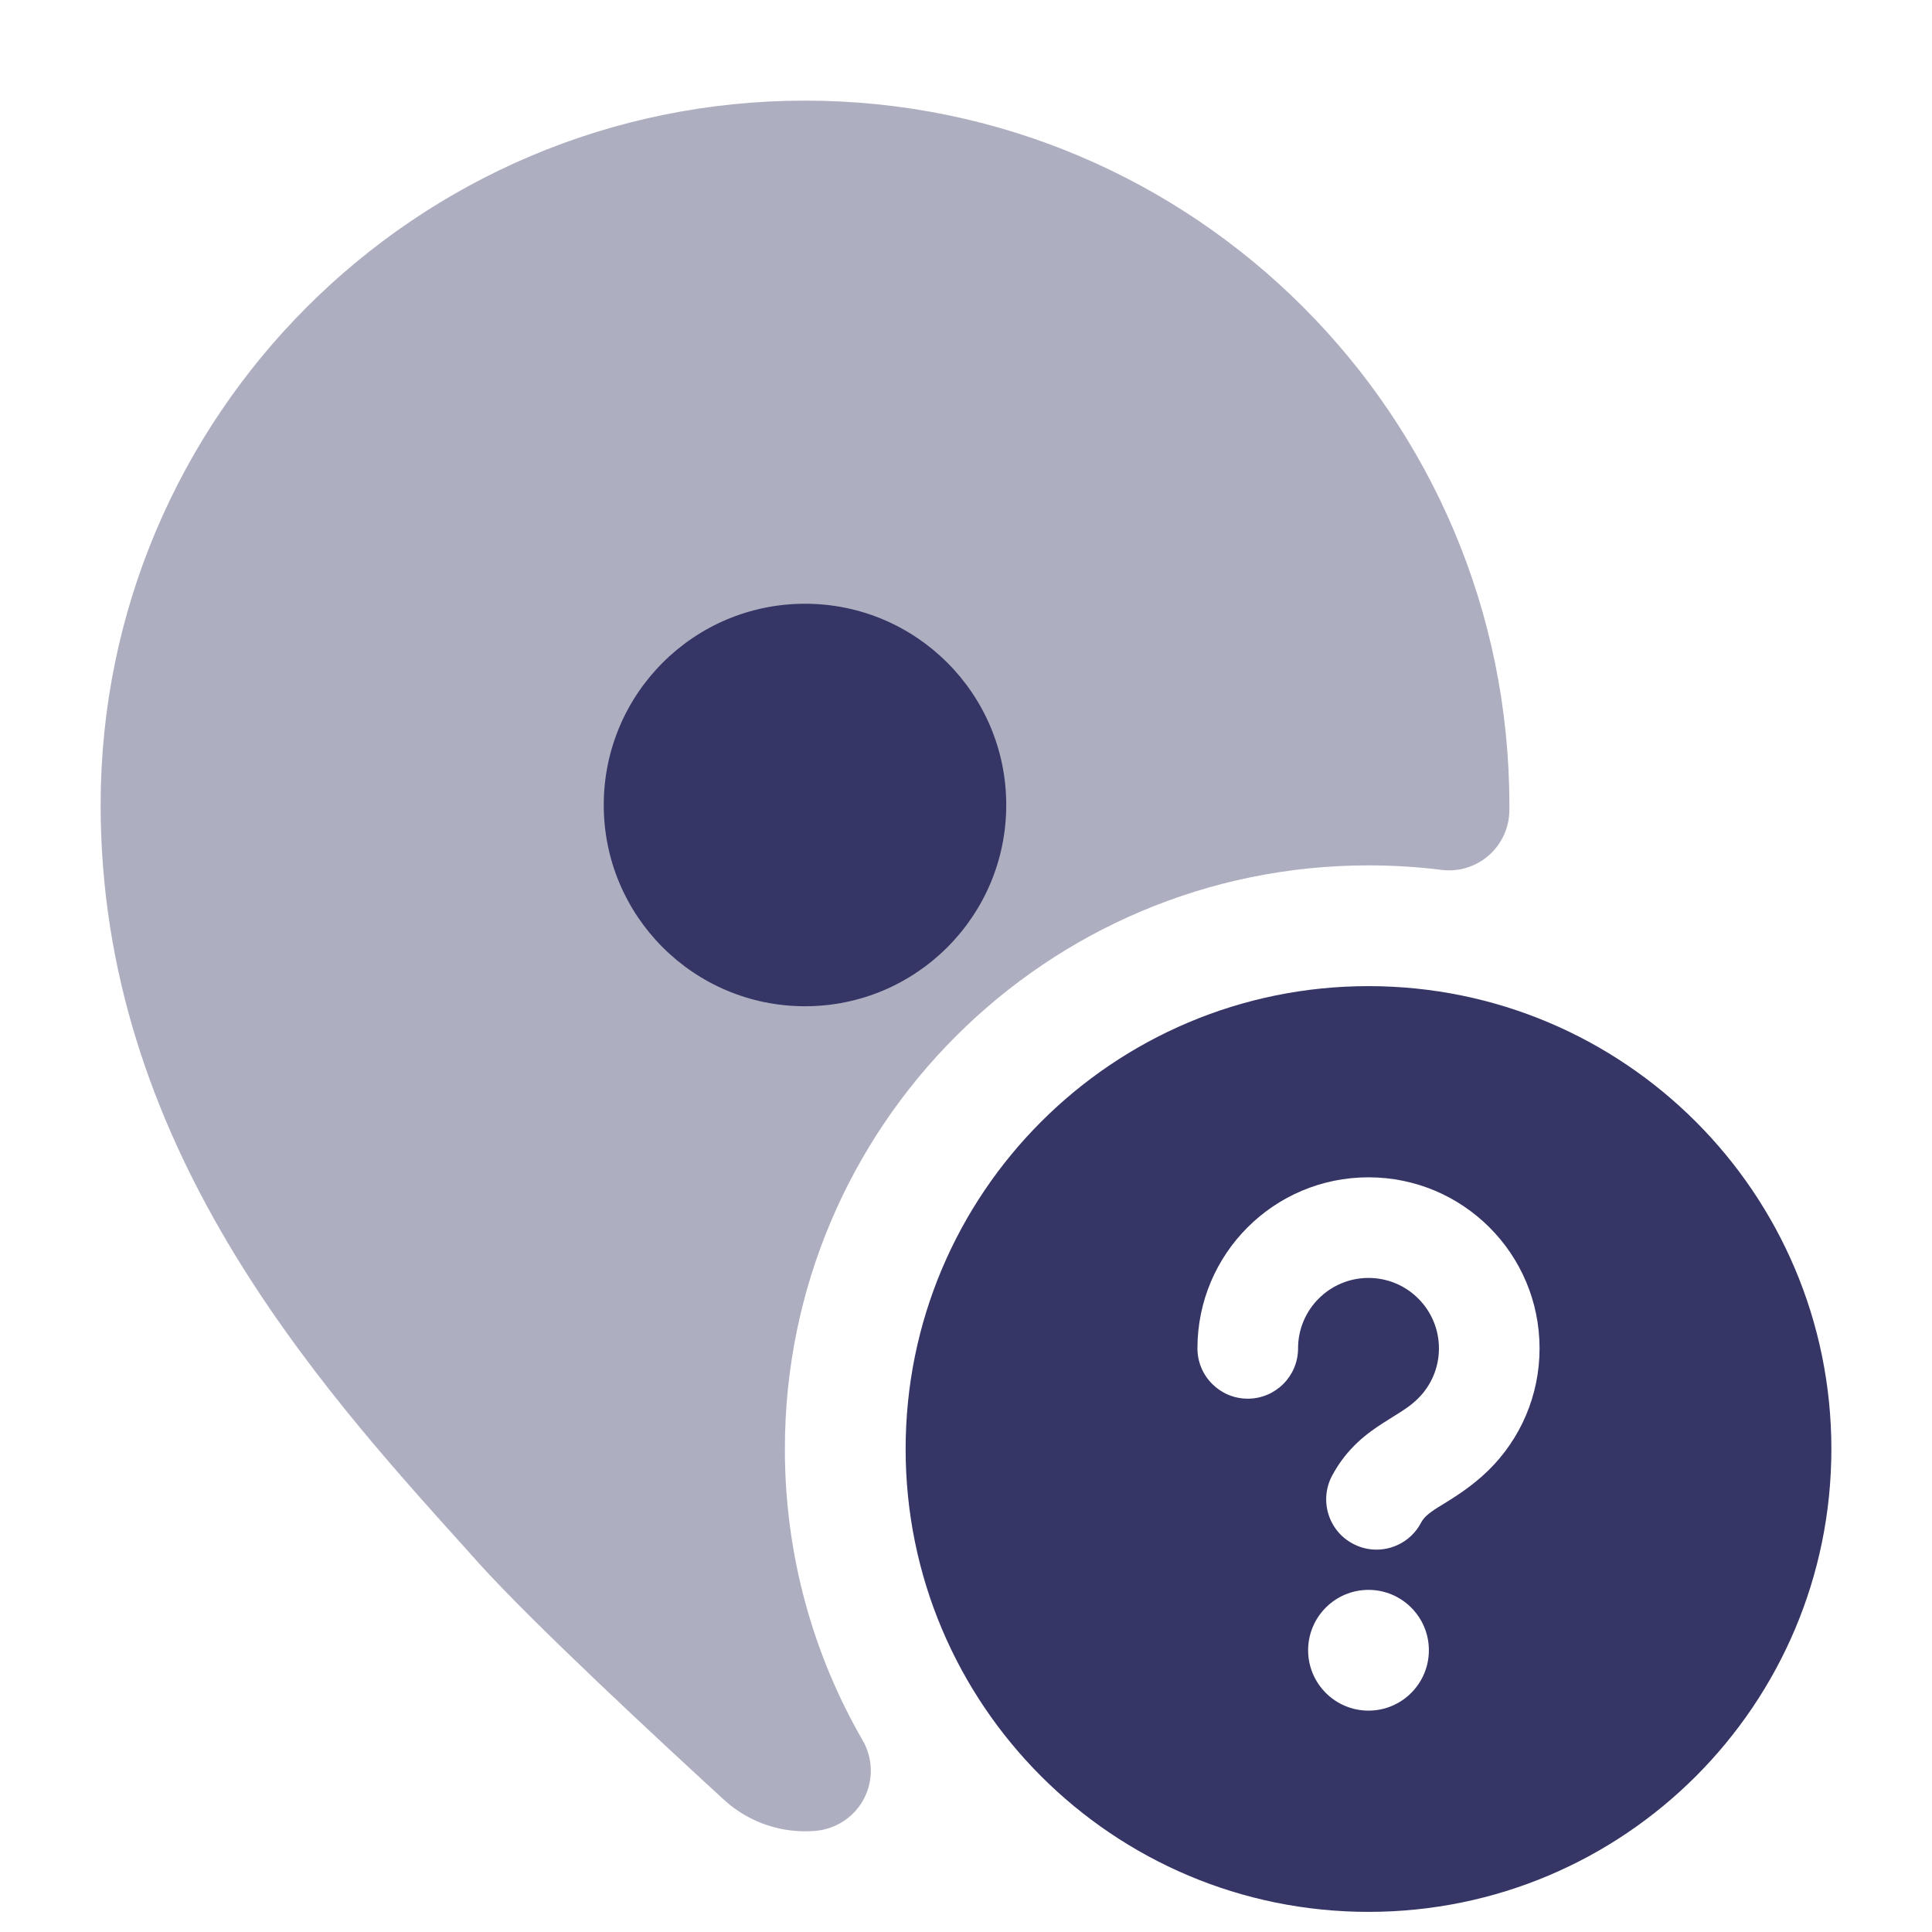 <svg width="24" height="24" viewBox="0 0 24 24" fill="none" xmlns="http://www.w3.org/2000/svg">
<path opacity="0.4" d="M10 1.25C5.168 1.25 1.25 5.168 1.25 10C1.25 14.203 3.919 17.166 5.771 19.221L5.942 19.412C6.625 20.17 8.202 21.632 8.993 22.357C9.314 22.651 9.732 22.78 10.137 22.743C10.391 22.719 10.616 22.568 10.734 22.341C10.851 22.113 10.845 21.842 10.717 21.621C10.102 20.556 9.75 19.32 9.75 18C9.75 13.996 12.996 10.75 17 10.75C17.307 10.75 17.61 10.769 17.907 10.806C18.119 10.833 18.333 10.767 18.494 10.626C18.655 10.485 18.748 10.281 18.75 10.067L18.75 10C18.75 5.168 14.832 1.25 10 1.25Z" fill="#353566"/>
<path d="M12.5 10C12.5 11.381 11.381 12.5 10 12.5C8.619 12.5 7.5 11.381 7.5 10C7.5 8.619 8.619 7.5 10 7.5C11.381 7.5 12.5 8.619 12.5 10Z" fill="#353566"/>
<path fill-rule="evenodd" clip-rule="evenodd" d="M22.75 18C22.75 14.824 20.176 12.25 17 12.25C13.824 12.25 11.25 14.824 11.25 18C11.25 21.176 13.824 23.75 17 23.75C20.176 23.75 22.75 21.176 22.75 18ZM16.125 16.75C16.125 16.267 16.517 15.875 17 15.875C17.483 15.875 17.875 16.267 17.875 16.75C17.875 16.994 17.776 17.214 17.614 17.374C17.522 17.464 17.44 17.515 17.31 17.596C17.273 17.619 17.233 17.644 17.188 17.673C16.989 17.8 16.733 17.985 16.548 18.331C16.386 18.635 16.5 19.014 16.805 19.176C17.109 19.339 17.488 19.224 17.651 18.919C17.685 18.855 17.727 18.812 17.861 18.726C17.881 18.714 17.904 18.7 17.93 18.684C18.069 18.598 18.29 18.462 18.491 18.264C18.882 17.88 19.125 17.343 19.125 16.75C19.125 15.576 18.174 14.625 17 14.625C15.826 14.625 14.875 15.576 14.875 16.75C14.875 17.095 15.155 17.375 15.5 17.375C15.845 17.375 16.125 17.095 16.125 16.75ZM17 19.75C16.586 19.75 16.25 20.086 16.25 20.5C16.25 20.914 16.586 21.25 17 21.25C17.414 21.25 17.75 20.914 17.75 20.5C17.75 20.086 17.414 19.75 17 19.75Z" fill="#353566"/>
</svg>
